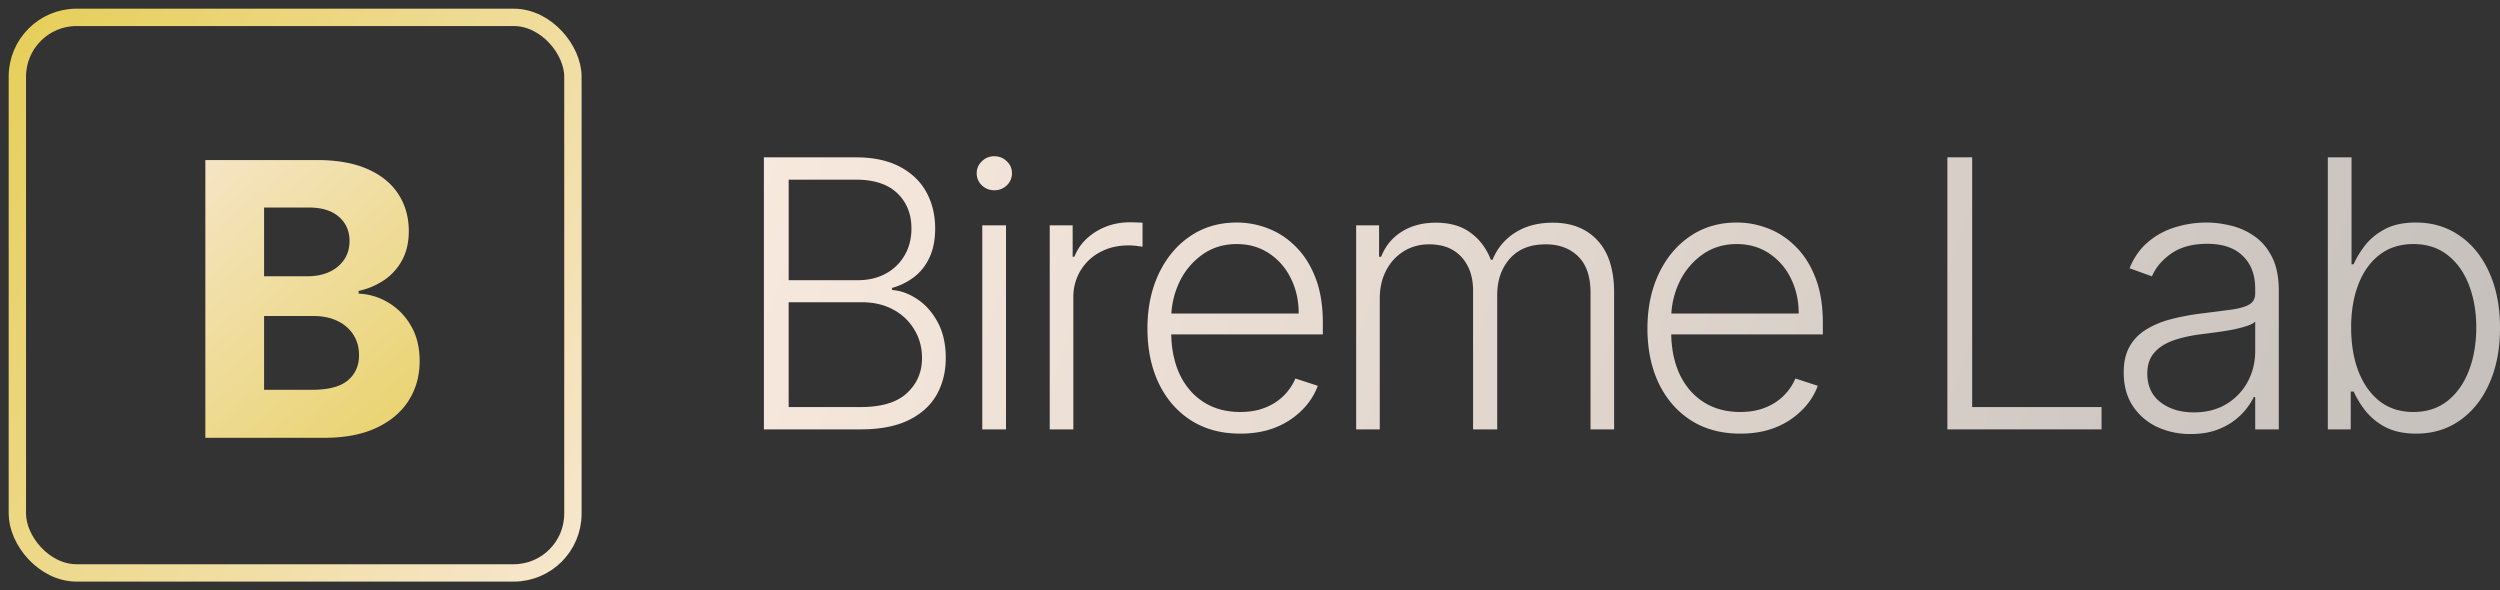<svg xmlns="http://www.w3.org/2000/svg" width="144" height="34" fill="none"><rect width="100%" height="100%" fill="#333333" stroke="none"/><rect width="32" height="32" x="1" y="1" stroke="url(#a)" rx="3.413"/><path fill="url(#b)" d="M11.828 25.218v-16h6.407c1.177 0 2.159.175 2.945.524.786.349 1.378.833 1.773 1.453.396.614.594 1.323.594 2.125 0 .625-.125 1.174-.375 1.648-.25.469-.594.854-1.031 1.156a4.227 4.227 0 0 1-1.484.633v.156c.609.026 1.18.198 1.71.516a3.65 3.65 0 0 1 1.305 1.336c.334.568.5 1.245.5 2.031 0 .85-.21 1.607-.633 2.274-.416.661-1.034 1.185-1.851 1.57-.818.386-1.826.578-3.024.578h-6.836Zm3.383-2.765h2.758c.943 0 1.63-.18 2.063-.54.432-.364.648-.849.648-1.453 0-.442-.107-.833-.32-1.172a2.175 2.175 0 0 0-.914-.796c-.391-.193-.857-.29-1.399-.29h-2.836v4.25Zm0-6.54h2.508c.463 0 .875-.08 1.234-.242.365-.166.651-.4.86-.703.213-.302.32-.664.32-1.086 0-.578-.206-1.044-.617-1.398-.406-.354-.984-.531-1.734-.531h-2.57v3.96Z"/><path fill="url(#c)" d="M44 24.732V9.062h5.276c1.018 0 1.866.178 2.543.535.682.357 1.193.844 1.534 1.461.341.618.512 1.319.512 2.105 0 .653-.11 1.211-.329 1.675-.218.465-.516.84-.893 1.125a3.685 3.685 0 0 1-1.26.62v.122c.504.036.993.215 1.466.536.474.316.863.76 1.169 1.332.305.57.458 1.254.458 2.05 0 .79-.176 1.497-.527 2.12-.351.617-.891 1.104-1.619 1.461-.723.352-1.644.528-2.764.528H44Zm1.428-1.285h4.138c1.206 0 2.097-.268 2.672-.804.58-.535.87-1.209.87-2.02 0-.597-.144-1.137-.434-1.622a3.068 3.068 0 0 0-1.214-1.163c-.52-.286-1.13-.429-1.833-.429h-4.2v6.038Zm0-7.308h3.978c.616 0 1.155-.127 1.619-.382a2.77 2.77 0 0 0 1.084-1.056c.26-.45.39-.962.39-1.538 0-.832-.27-1.508-.81-2.028-.54-.526-1.344-.788-2.413-.788h-3.848v5.792Z"/><path fill="url(#d)" d="M56.579 24.732V12.98h1.367v11.753h-1.367Zm.695-13.773c-.28 0-.52-.095-.718-.283a.94.94 0 0 1-.298-.697c0-.27.1-.5.298-.688A.99.99 0 0 1 57.274 9c.28 0 .519.097.717.29a.915.915 0 0 1 .298.69c0 .27-.1.502-.298.696a1.004 1.004 0 0 1-.717.283Z"/><path fill="url(#e)" d="M60.465 24.732V12.98h1.32v1.806h.1c.234-.592.641-1.069 1.222-1.431.585-.367 1.247-.551 1.985-.551a19.162 19.162 0 0 1 .718.023v1.385c-.062-.01-.169-.026-.321-.046a3.757 3.757 0 0 0-.496-.03c-.611 0-1.156.13-1.634.39a2.89 2.89 0 0 0-1.123 1.063 2.94 2.94 0 0 0-.412 1.554v7.59h-1.36Z"/><path fill="url(#f)" d="M71.438 24.977c-1.094 0-2.04-.255-2.84-.765-.8-.515-1.418-1.227-1.855-2.135-.433-.913-.65-1.964-.65-3.153 0-1.183.217-2.234.65-3.152.437-.923 1.04-1.645 1.81-2.166.773-.525 1.666-.788 2.68-.788.635 0 1.249.118 1.84.352.59.23 1.119.584 1.587 1.064.474.474.848 1.074 1.123 1.798.275.72.412 1.571.412 2.556v.673h-9.162V18.06h7.772c0-.755-.152-1.434-.458-2.036a3.567 3.567 0 0 0-1.26-1.438c-.534-.352-1.153-.528-1.855-.528-.743 0-1.397.199-1.962.597a4.099 4.099 0 0 0-1.329 1.576 4.934 4.934 0 0 0-.48 2.142v.72c0 .933.16 1.75.48 2.448.326.694.787 1.232 1.382 1.615.596.383 1.3.574 2.115.574.555 0 1.041-.087 1.459-.26a3.094 3.094 0 0 0 1.718-1.668l1.29.42a3.81 3.81 0 0 1-.878 1.37 4.47 4.47 0 0 1-1.512 1.01c-.6.25-1.293.375-2.077.375Z"/><path fill="url(#g)" d="M78.115 24.732V12.98h1.32v1.806h.123a2.884 2.884 0 0 1 1.168-1.431c.55-.352 1.21-.528 1.978-.528.81 0 1.473.191 1.993.574.524.377.916.898 1.175 1.56h.1a3.261 3.261 0 0 1 1.29-1.553c.6-.387 1.329-.581 2.184-.581 1.089 0 1.95.344 2.58 1.033.632.684.947 1.683.947 3v7.873h-1.359v-7.874c0-.928-.237-1.624-.71-2.088-.473-.465-1.097-.697-1.87-.697-.897 0-1.586.276-2.07.827-.483.55-.725 1.25-.725 2.096v7.736h-1.39v-7.996c0-.796-.221-1.439-.664-1.928-.443-.49-1.066-.735-1.87-.735-.54 0-1.026.133-1.459.398a2.816 2.816 0 0 0-1.015 1.11c-.245.469-.367 1.01-.367 1.622v7.53h-1.36Z"/><path fill="url(#h)" d="M100.238 24.977c-1.094 0-2.041-.255-2.84-.765-.8-.515-1.418-1.227-1.856-2.135-.433-.913-.649-1.964-.649-3.153 0-1.183.216-2.234.65-3.152.437-.923 1.04-1.645 1.809-2.166.773-.525 1.667-.788 2.68-.788a4.94 4.94 0 0 1 1.84.352c.59.23 1.12.584 1.588 1.064.473.474.847 1.074 1.122 1.798.275.72.413 1.571.413 2.556v.673h-9.163V18.06h7.773c0-.755-.153-1.434-.458-2.036a3.562 3.562 0 0 0-1.26-1.438c-.534-.352-1.153-.528-1.855-.528-.743 0-1.398.199-1.963.597a4.099 4.099 0 0 0-1.328 1.576 4.932 4.932 0 0 0-.481 2.142v.72c0 .933.16 1.75.48 2.448.327.694.787 1.232 1.383 1.615.595.383 1.3.574 2.115.574.555 0 1.041-.087 1.458-.26a3.084 3.084 0 0 0 1.718-1.668l1.291.42a3.814 3.814 0 0 1-.879 1.37 4.473 4.473 0 0 1-1.511 1.01c-.601.25-1.293.375-2.077.375Z"/><path fill="url(#i)" d="M112.169 24.732V9.062h1.428v14.385h7.452v1.285h-8.88Z"/><path fill="url(#j)" d="M126.181 25a4.496 4.496 0 0 1-1.939-.413 3.395 3.395 0 0 1-1.397-1.21c-.346-.53-.519-1.172-.519-1.927 0-.582.109-1.072.328-1.47.219-.398.529-.724.931-.979a5.17 5.17 0 0 1 1.428-.605c.55-.148 1.156-.262 1.817-.344.657-.081 1.212-.153 1.665-.214.458-.061.807-.158 1.046-.29.239-.133.359-.348.359-.644v-.275c0-.801-.239-1.431-.718-1.89-.473-.464-1.155-.696-2.046-.696-.845 0-1.535.186-2.069.558-.53.372-.901.811-1.115 1.316l-1.29-.466c.264-.643.631-1.156 1.099-1.539a4.338 4.338 0 0 1 1.573-.834 6.127 6.127 0 0 1 1.764-.26c.448 0 .913.059 1.397.176a3.98 3.98 0 0 1 1.359.612c.417.286.756.687 1.016 1.202.259.51.389 1.158.389 1.943v7.981H129.9v-1.86h-.084a3.759 3.759 0 0 1-1.932 1.813c-.483.21-1.051.315-1.703.315Zm.184-1.247c.723 0 1.349-.16 1.878-.482a3.307 3.307 0 0 0 1.222-1.278c.29-.536.435-1.125.435-1.768v-1.699c-.102.098-.272.184-.512.26a7 7 0 0 1-.817.207c-.305.056-.61.105-.916.146l-.825.107c-.661.081-1.226.209-1.695.382-.468.174-.827.414-1.076.72-.25.3-.374.688-.374 1.163 0 .714.254 1.267.763 1.66.509.388 1.148.582 1.917.582Z"/><path fill="url(#k)" d="M134.082 24.732V9.062h1.366v6.159h.123c.152-.352.371-.714.656-1.087.29-.372.67-.683 1.138-.933.473-.255 1.069-.383 1.787-.383.962 0 1.807.255 2.534.766.728.505 1.296 1.213 1.703 2.127.407.908.611 1.966.611 3.175 0 1.214-.204 2.278-.611 3.191-.402.913-.967 1.625-1.695 2.135-.723.51-1.563.765-2.52.765-.712 0-1.308-.128-1.786-.383a3.565 3.565 0 0 1-1.145-.94 5.356 5.356 0 0 1-.672-1.103h-.168v2.181h-1.321Zm1.344-5.869c0 .95.14 1.79.419 2.525.286.73.693 1.304 1.222 1.722.535.413 1.181.62 1.94.62.778 0 1.437-.215 1.977-.643.54-.434.949-1.018 1.229-1.752.28-.735.42-1.559.42-2.472 0-.903-.14-1.716-.42-2.44-.275-.725-.682-1.299-1.221-1.722-.54-.429-1.202-.643-1.985-.643-.764 0-1.413.207-1.947.62-.53.408-.935.974-1.215 1.698-.279.72-.419 1.549-.419 2.487Z"/><defs><linearGradient id="a" x1="-9" x2="37.5" y1="7" y2="37.5" gradientUnits="userSpaceOnUse"><stop stop-color="#E4CC4C"/><stop offset="1" stop-color="#F9EADE"/></linearGradient><linearGradient id="b" x1="7.5" x2="29" y1="5" y2="30.5" gradientUnits="userSpaceOnUse"><stop stop-color="#F9EADE"/><stop offset="1" stop-color="#E4CC4C"/></linearGradient><linearGradient id="c" x1="43.871" x2="194.132" y1=".411" y2="51.705" gradientUnits="userSpaceOnUse"><stop stop-color="#F9EADE"/><stop offset="1" stop-color="#A9A9A9"/></linearGradient><linearGradient id="d" x1="43.871" x2="194.132" y1=".411" y2="51.705" gradientUnits="userSpaceOnUse"><stop stop-color="#F9EADE"/><stop offset="1" stop-color="#A9A9A9"/></linearGradient><linearGradient id="e" x1="43.871" x2="194.132" y1=".411" y2="51.705" gradientUnits="userSpaceOnUse"><stop stop-color="#F9EADE"/><stop offset="1" stop-color="#A9A9A9"/></linearGradient><linearGradient id="f" x1="43.871" x2="194.132" y1=".411" y2="51.705" gradientUnits="userSpaceOnUse"><stop stop-color="#F9EADE"/><stop offset="1" stop-color="#A9A9A9"/></linearGradient><linearGradient id="g" x1="43.871" x2="194.132" y1=".411" y2="51.705" gradientUnits="userSpaceOnUse"><stop stop-color="#F9EADE"/><stop offset="1" stop-color="#A9A9A9"/></linearGradient><linearGradient id="h" x1="43.871" x2="194.132" y1=".411" y2="51.705" gradientUnits="userSpaceOnUse"><stop stop-color="#F9EADE"/><stop offset="1" stop-color="#A9A9A9"/></linearGradient><linearGradient id="i" x1="43.871" x2="194.132" y1=".411" y2="51.705" gradientUnits="userSpaceOnUse"><stop stop-color="#F9EADE"/><stop offset="1" stop-color="#A9A9A9"/></linearGradient><linearGradient id="j" x1="43.871" x2="194.132" y1=".411" y2="51.705" gradientUnits="userSpaceOnUse"><stop stop-color="#F9EADE"/><stop offset="1" stop-color="#A9A9A9"/></linearGradient><linearGradient id="k" x1="43.871" x2="194.132" y1=".411" y2="51.705" gradientUnits="userSpaceOnUse"><stop stop-color="#F9EADE"/><stop offset="1" stop-color="#A9A9A9"/></linearGradient></defs></svg>
